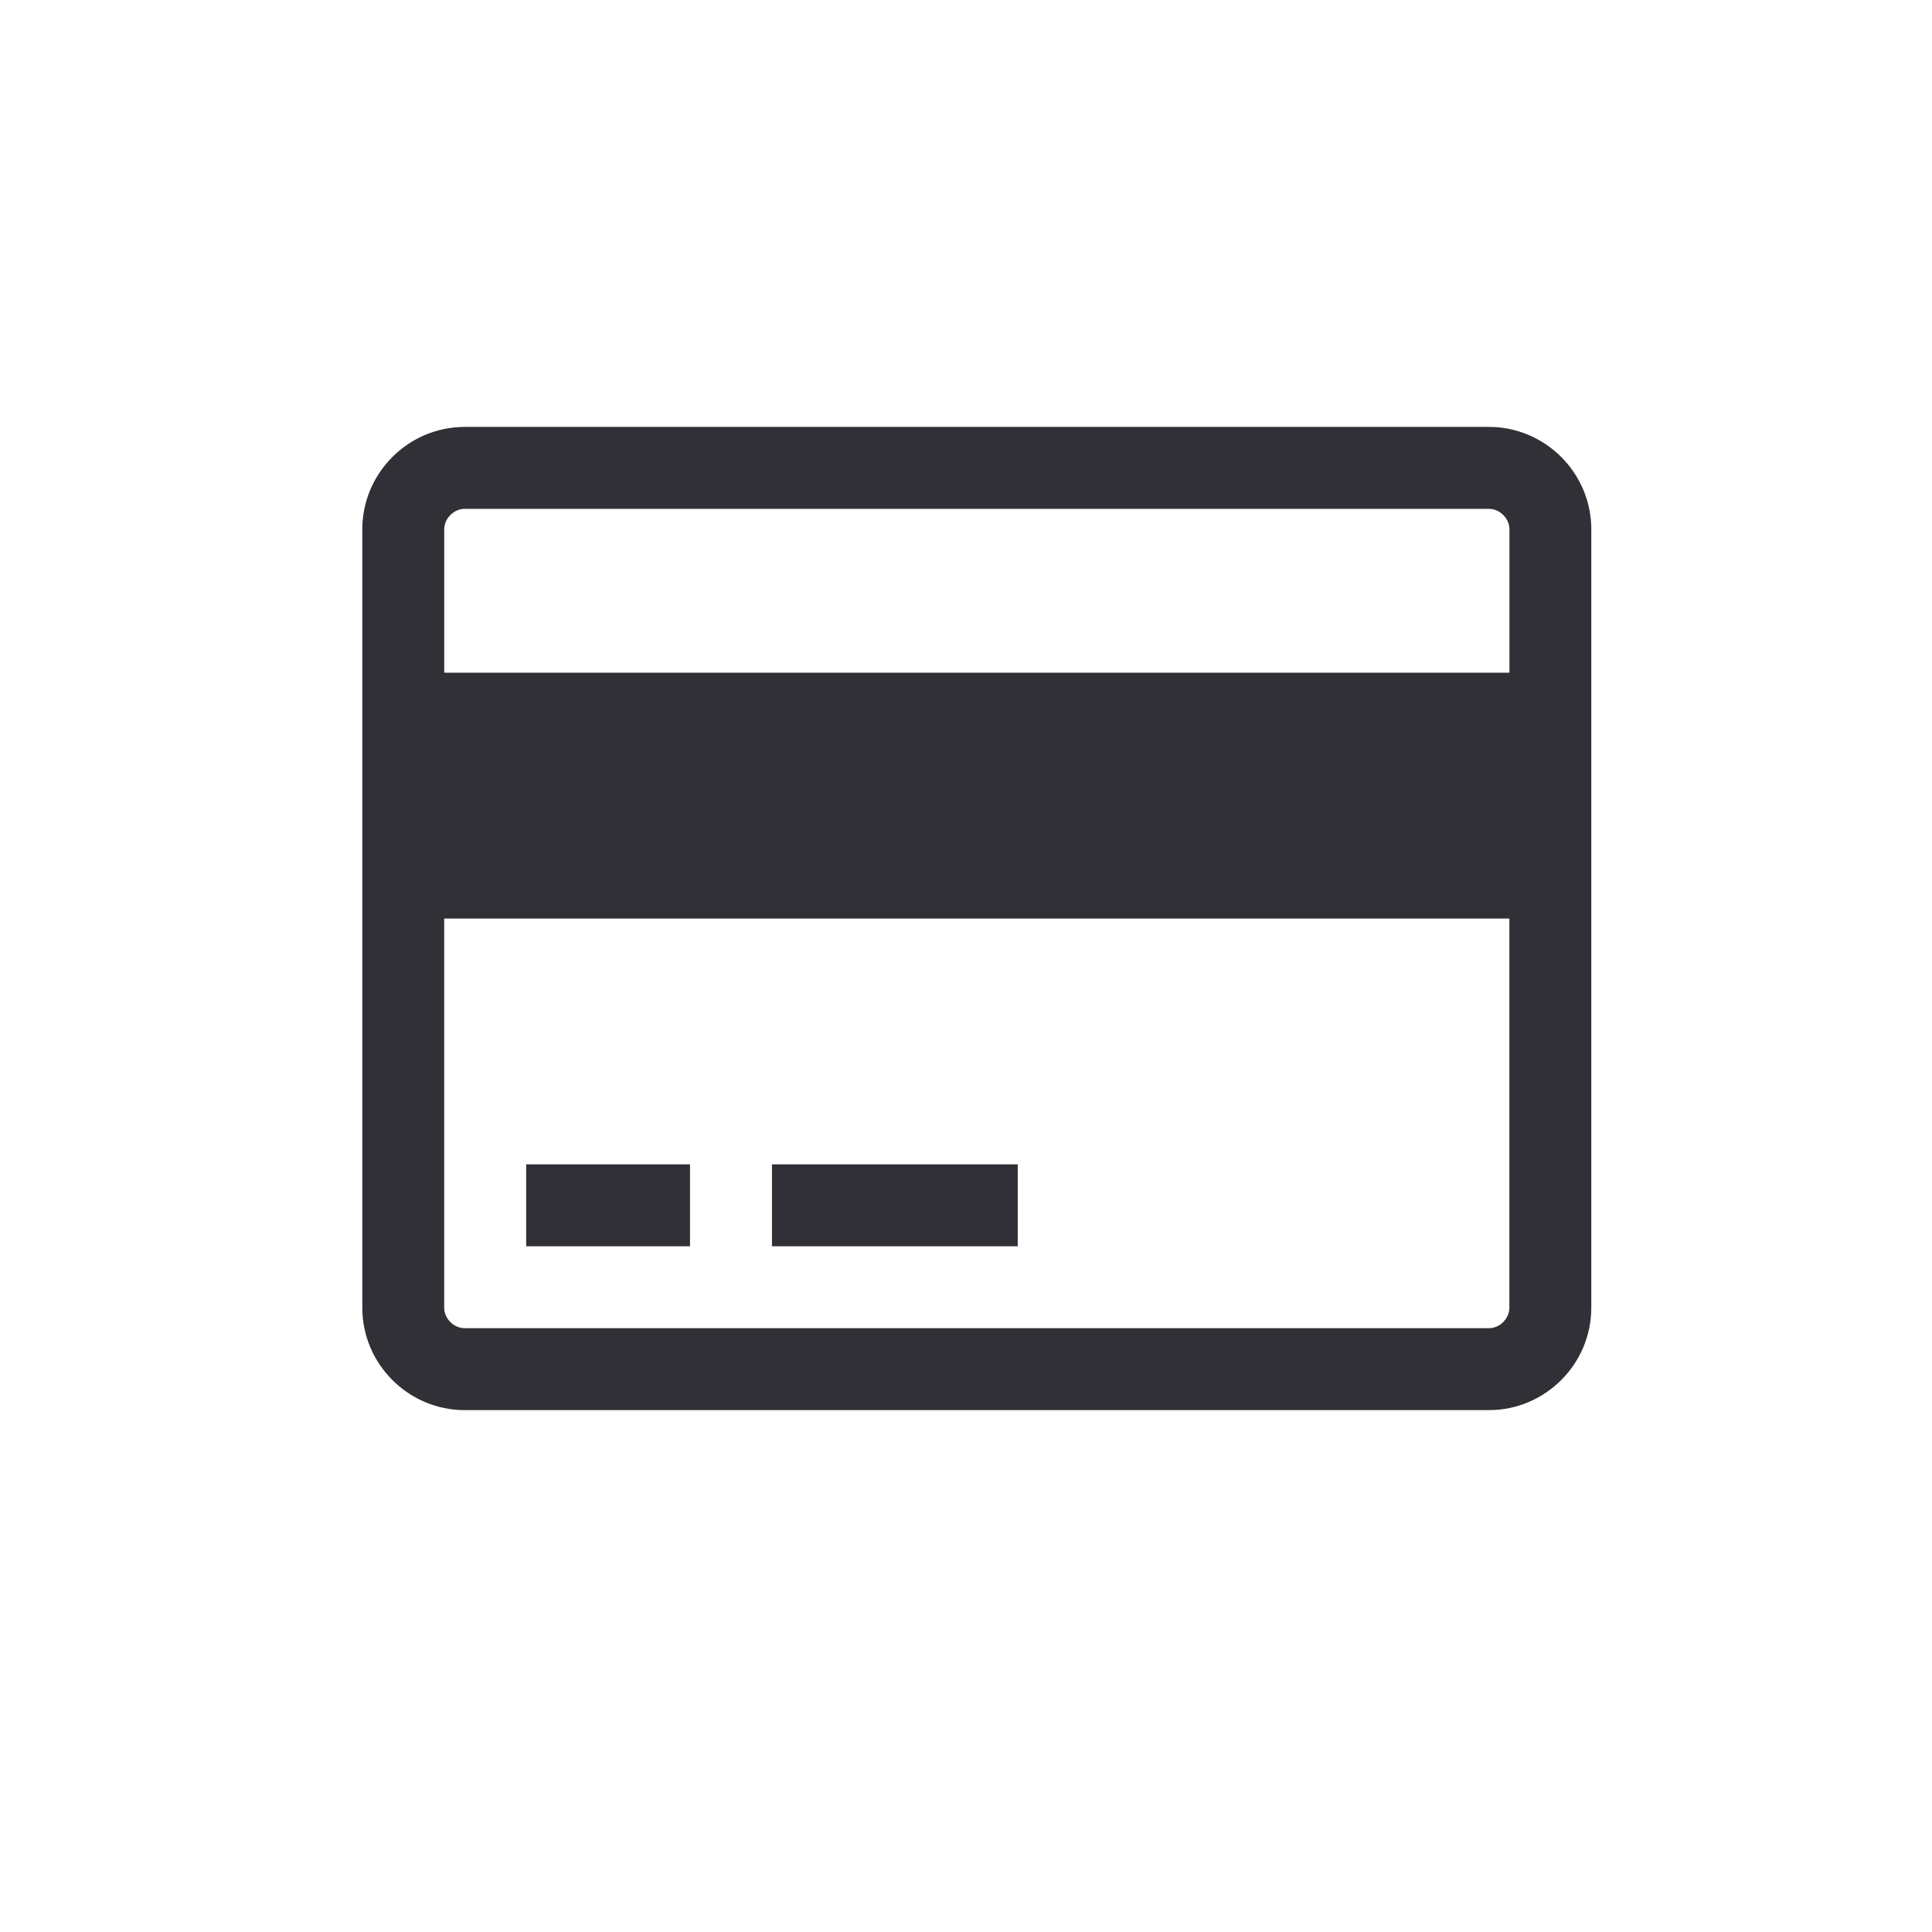 <svg height="32" viewBox="0 0 32 32" width="32" xmlns="http://www.w3.org/2000/svg" xmlns:xlink="http://www.w3.org/1999/xlink"><defs><path id="a" d="m24.661 7.071c.933 0 1.696.763 1.696 1.696v12.893c0 .933-.763 1.696-1.696 1.696h-16.964c-.933 0-1.696-.763-1.696-1.696v-12.893c0-.933.763-1.696 1.696-1.696zm-16.964 1.357c-.18 0-.339.159-.339.339v2.375h17.643v-2.375c0-.18-.159-.339-.339-.339zm16.964 13.571c.18 0 .339-.159.339-.339v-6.446h-17.643v6.446c0 .18.159.339.339.339zm-15.946-1.357v-1.357h2.714v1.357zm4.071 0v-1.357h4.071v1.357z"/><mask id="b" fill="#fff"><use fill="none" xlink:href="#a"/></mask></defs><g fill="#303036" fill-rule="evenodd" transform=""><use xlink:href="#a"/><g mask="url(#b)"><path d="m0 0h32v32h-32z"/></g></g></svg>